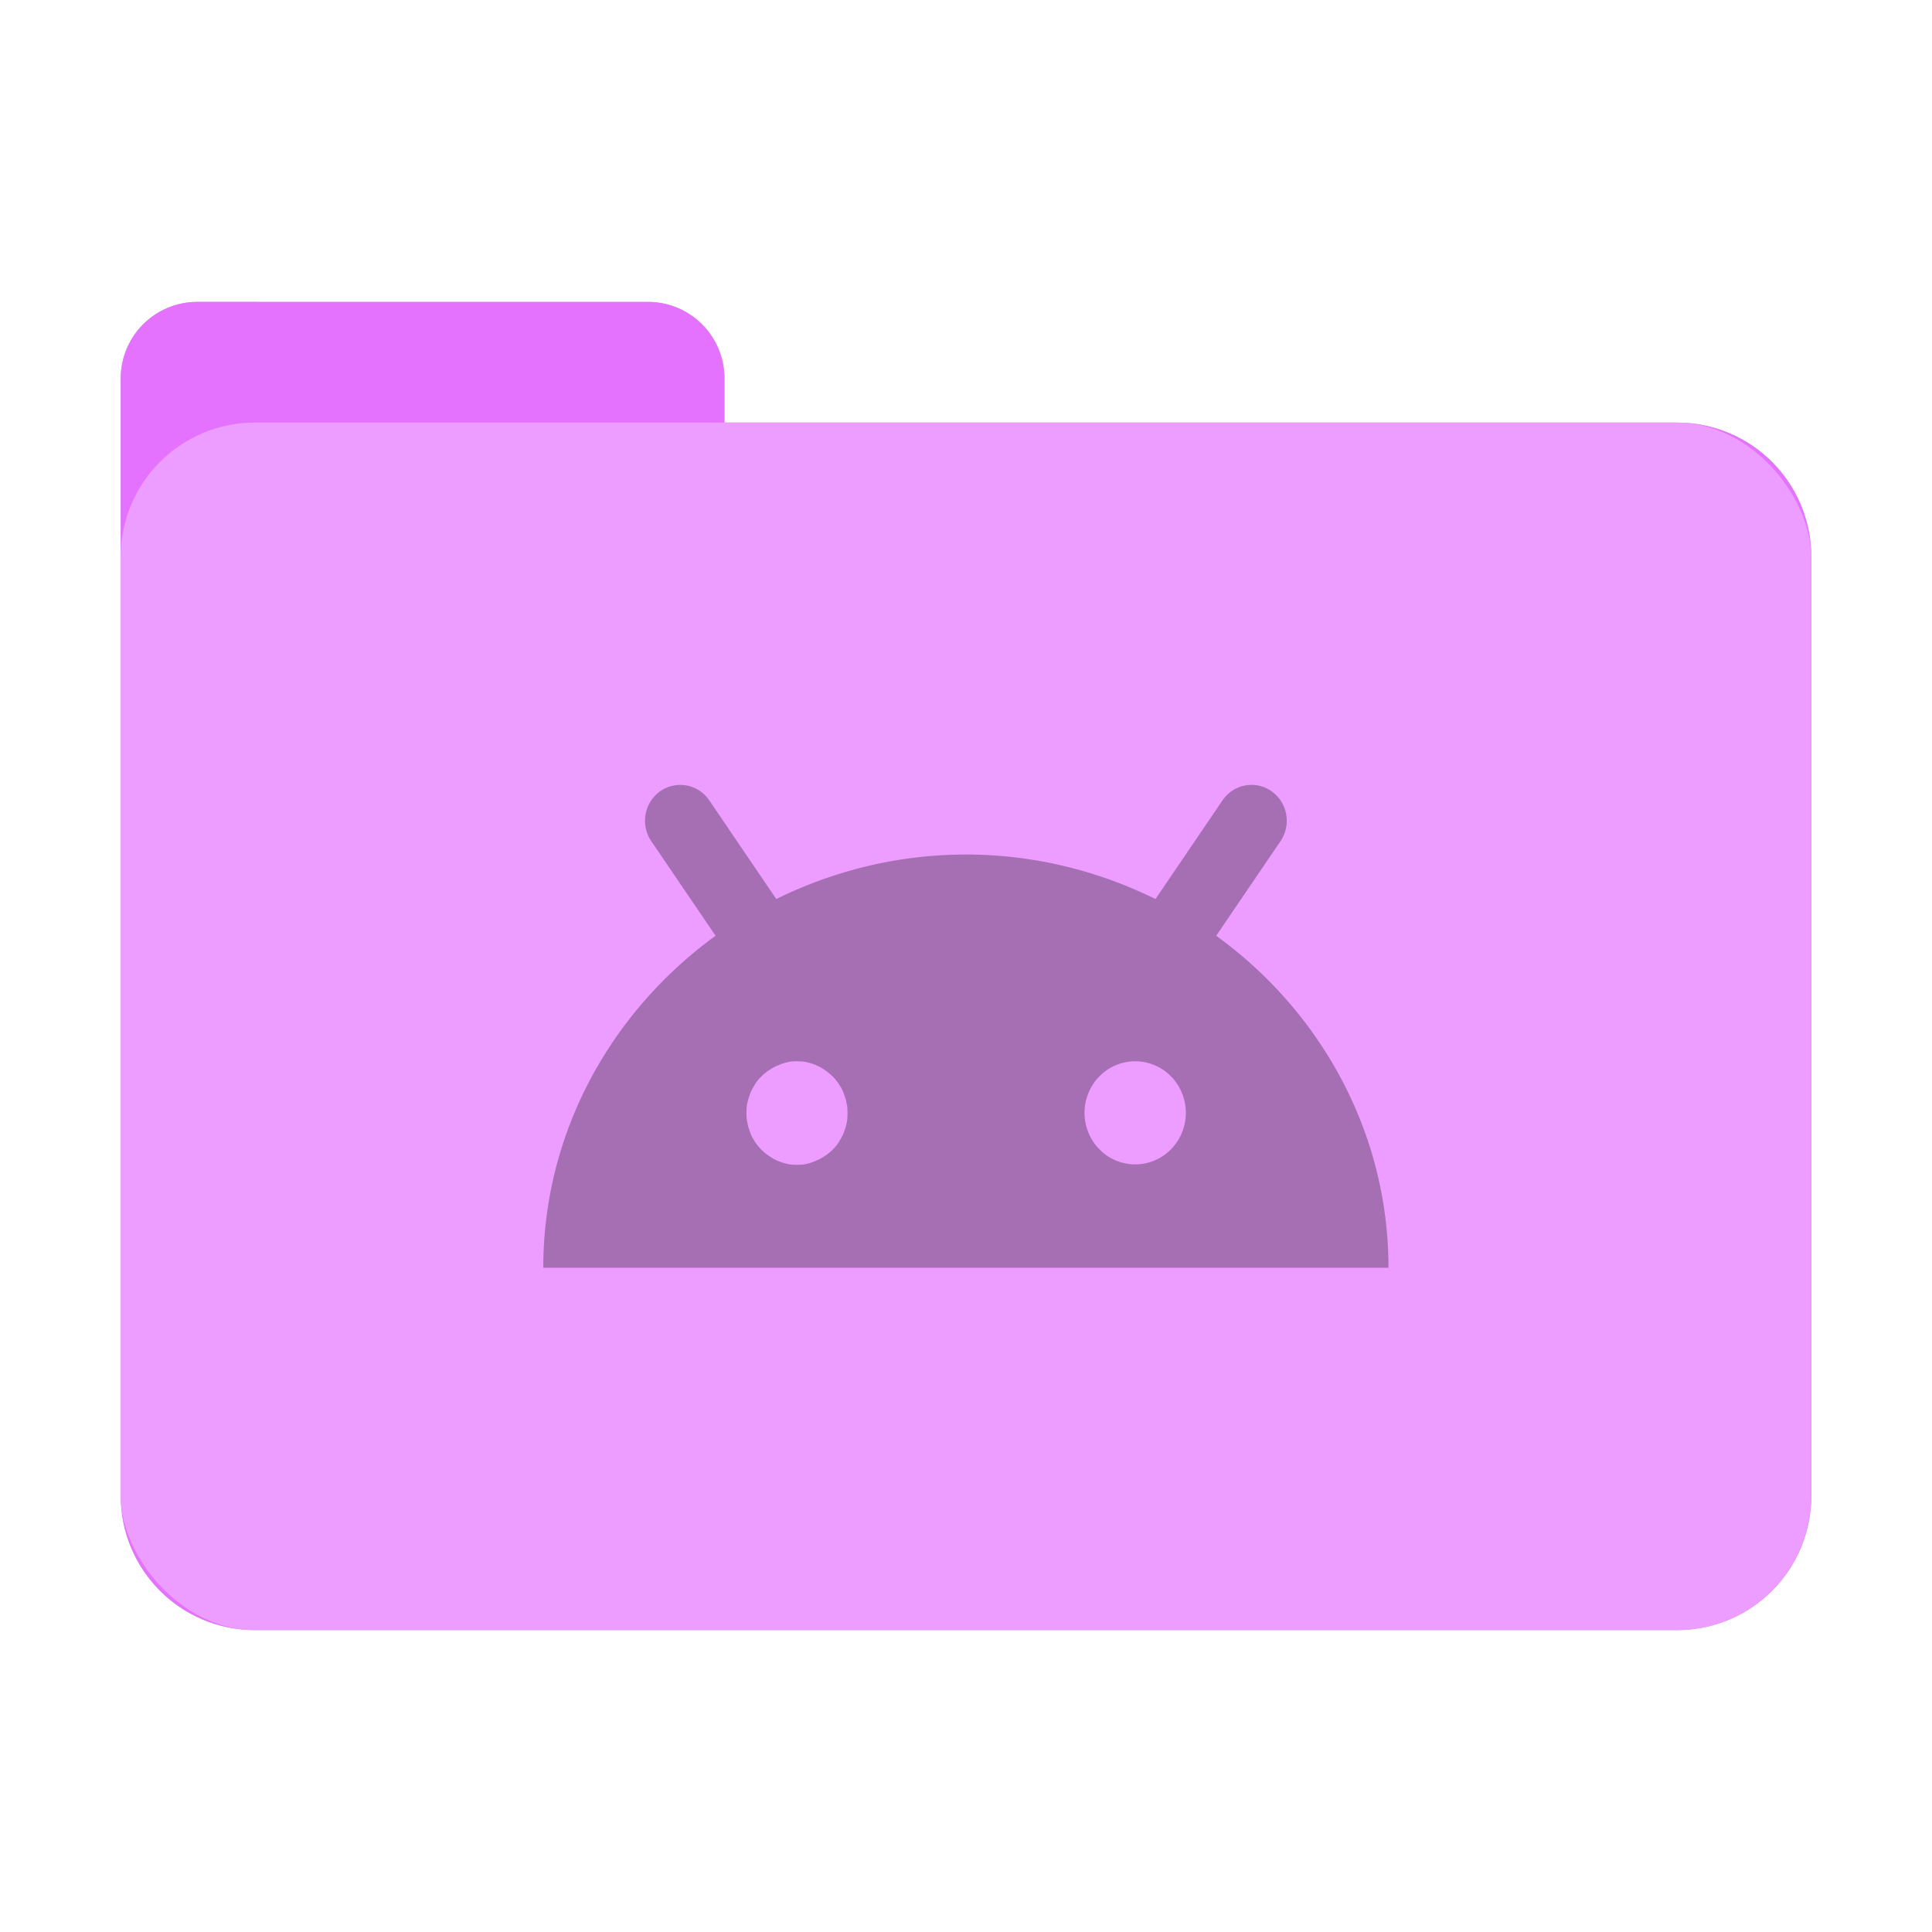 <?xml version="1.0" encoding="UTF-8" standalone="no"?>
<svg
   sodipodi:docname="folder-android.svg"
   inkscape:version="1.3.2 (091e20ef0f, 2023-11-25, custom)"
   id="svg8"
   version="1.1"
   viewBox="0 0 8.467 8.467"
   height="32"
   width="32"
   xmlns:inkscape="http://www.inkscape.org/namespaces/inkscape"
   xmlns:sodipodi="http://sodipodi.sourceforge.net/DTD/sodipodi-0.dtd"
   xmlns="http://www.w3.org/2000/svg"
   xmlns:svg="http://www.w3.org/2000/svg"
   xmlns:rdf="http://www.w3.org/1999/02/22-rdf-syntax-ns#"
   xmlns:cc="http://creativecommons.org/ns#"
   xmlns:dc="http://purl.org/dc/elements/1.1/">
  <defs
     id="defs2">
    <filter
       inkscape:collect="always"
       style="color-interpolation-filters:sRGB"
       id="filter13673"
       x="-0.067"
       y="-0.085"
       width="1.134"
       height="1.17">
      <feGaussianBlur
         inkscape:collect="always"
         stdDeviation="0.207"
         id="feGaussianBlur13675" />
    </filter>
  </defs>
  <sodipodi:namedview
     inkscape:window-maximized="1"
     inkscape:window-y="0"
     inkscape:window-x="0"
     inkscape:window-height="992"
     inkscape:window-width="1920"
     units="px"
     showgrid="false"
     inkscape:document-rotation="0"
     inkscape:current-layer="layer1"
     inkscape:document-units="px"
     inkscape:cy="21.33618"
     inkscape:cx="-2.5935389"
     inkscape:zoom="14.459008"
     inkscape:pageshadow="2"
     inkscape:pageopacity="0.0"
     borderopacity="1.0"
     bordercolor="#666666"
     pagecolor="#ffffff"
     id="base"
     inkscape:pagecheckerboard="0"
     showguides="true"
     inkscape:guide-bbox="true"
     inkscape:showpageshadow="2"
     inkscape:deskcolor="#d1d1d1">
    <sodipodi:guide
       position="6.085,5.821"
       orientation="0,-1"
       id="guide13393"
       inkscape:locked="false" />
    <sodipodi:guide
       position="6.085,5.821"
       orientation="1,0"
       id="guide13395"
       inkscape:locked="false" />
    <sodipodi:guide
       position="2.381,5.821"
       orientation="1,0"
       id="guide13397"
       inkscape:locked="false" />
    <sodipodi:guide
       position="6.085,2.117"
       orientation="0,-1"
       id="guide13399"
       inkscape:locked="false" />
  </sodipodi:namedview>
  <g
     id="layer1"
     inkscape:groupmode="layer"
     inkscape:label="Capa 1">
    <path
       id="rect849-3-5-5-6"
       style="fill:#000000;fill-opacity:1;stroke-width:0.294;filter:url(#filter13673);opacity:0.5"
       d="m 0.865,1.323 c -0.186,0 -0.336,0.15 -0.336,0.336 v 0.782 3.838 0.276 c 0,0.326 0.263,0.589 0.589,0.589 h 6.231 c 0.326,0 0.589,-0.263 0.589,-0.589 V 2.441 c 0,-0.326 -0.263,-0.589 -0.589,-0.589 H 3.175 V 1.659 c 0,-0.186 -0.15,-0.336 -0.336,-0.336 z" />
    <path
       id="rect849-3-5-5"
       style="fill:#e572ff;fill-opacity:1;stroke-width:0.294"
       d="m 0.865,1.323 c -0.186,0 -0.336,0.15 -0.336,0.336 v 0.782 3.838 0.276 c 0,0.326 0.263,0.589 0.589,0.589 h 6.231 c 0.326,0 0.589,-0.263 0.589,-0.589 V 2.441 c 0,-0.326 -0.263,-0.589 -0.589,-0.589 H 3.175 V 1.659 c 0,-0.186 -0.15,-0.336 -0.336,-0.336 z" />
    <rect
       style="opacity:0.3;fill:#ffffff;fill-opacity:1;stroke-width:0.294"
       id="rect849-3-5"
       width="7.408"
       height="5.292"
       x="0.529"
       y="1.852"
       rx="0.588"
       ry="0.588" />
    <path
       id="path6"
       style="color:#000000;font-style:normal;font-variant:normal;font-weight:normal;font-stretch:normal;font-size:medium;line-height:normal;font-family:sans-serif;font-variant-ligatures:normal;font-variant-position:normal;font-variant-caps:normal;font-variant-numeric:normal;font-variant-alternates:normal;font-variant-east-asian:normal;font-feature-settings:normal;font-variation-settings:normal;text-indent:0;text-align:start;text-decoration:none;text-decoration-line:none;text-decoration-style:solid;text-decoration-color:#000000;letter-spacing:normal;word-spacing:normal;text-transform:none;writing-mode:lr-tb;direction:ltr;text-orientation:mixed;dominant-baseline:auto;baseline-shift:baseline;text-anchor:start;white-space:normal;shape-padding:0;shape-margin:0;inline-size:0;clip-rule:nonzero;display:inline;overflow:visible;visibility:visible;opacity:0.3;isolation:auto;mix-blend-mode:normal;color-interpolation:sRGB;color-interpolation-filters:linearRGB;solid-color:#000000;solid-opacity:1;vector-effect:none;fill:#000000;fill-opacity:1;fill-rule:nonzero;stroke:none;stroke-width:0.15;stroke-linecap:round;stroke-linejoin:miter;stroke-miterlimit:4;stroke-dasharray:none;stroke-dashoffset:0;stroke-opacity:1;color-rendering:auto;image-rendering:auto;shape-rendering:auto;text-rendering:auto;enable-background:accumulate;stop-color:#000000"
       d="M 2.978,3.44 A 0.154,0.157 0 0 0 2.893,3.468 0.154,0.157 0 0 0 2.854,3.686 L 3.136,4.101 C 2.679,4.433 2.381,4.962 2.381,5.556 h 3.704 c 0,-0.594 -0.298,-1.124 -0.755,-1.455 L 5.612,3.686 A 0.154,0.157 0 0 0 5.573,3.468 0.154,0.157 0 0 0 5.49,3.44 0.154,0.157 0 0 0 5.358,3.507 L 5.064,3.94 C 4.814,3.817 4.532,3.745 4.233,3.745 c -0.299,0 -0.581,0.072 -0.831,0.195 L 3.108,3.507 A 0.154,0.157 0 0 0 2.978,3.44 Z M 3.493,4.651 a 0.222,0.226 0 0 1 0.015,5.876e-4 0.222,0.226 0 0 1 0.015,0.001 0.222,0.226 0 0 1 0.015,0.003 0.222,0.226 0 0 1 0.015,0.004 0.222,0.226 0 0 1 0.015,0.005 0.222,0.226 0 0 1 0.014,0.006 0.222,0.226 0 0 1 0.014,0.007 0.222,0.226 0 0 1 0.013,0.008 0.222,0.226 0 0 1 0.013,0.009 0.222,0.226 0 0 1 0.012,0.009 0.222,0.226 0 0 1 0.011,0.01 0.222,0.226 0 0 1 0.011,0.011 0.222,0.226 0 0 1 0.01,0.012 0.222,0.226 0 0 1 0.009,0.012 0.222,0.226 0 0 1 0.008,0.013 0.222,0.226 0 0 1 0.008,0.014 0.222,0.226 0 0 1 0.006,0.014 0.222,0.226 0 0 1 0.005,0.015 0.222,0.226 0 0 1 0.005,0.015 0.222,0.226 0 0 1 0.003,0.015 0.222,0.226 0 0 1 0.003,0.015 0.222,0.226 0 0 1 0.001,0.016 0.222,0.226 0 0 1 2.828e-4,0.014 0.222,0.226 0 0 1 -5.768e-4,0.016 0.222,0.226 0 0 1 -0.001,0.015 0.222,0.226 0 0 1 -0.003,0.015 0.222,0.226 0 0 1 -0.004,0.015 0.222,0.226 0 0 1 -0.005,0.015 0.222,0.226 0 0 1 -0.005,0.014 0.222,0.226 0 0 1 -0.007,0.014 0.222,0.226 0 0 1 -0.008,0.014 0.222,0.226 0 0 1 -0.008,0.013 0.222,0.226 0 0 1 -0.009,0.012 0.222,0.226 0 0 1 -0.01,0.011 0.222,0.226 0 0 1 -0.011,0.011 0.222,0.226 0 0 1 -0.012,0.01 0.222,0.226 0 0 1 -0.012,0.009 0.222,0.226 0 0 1 -0.013,0.008 0.222,0.226 0 0 1 -0.013,0.008 0.222,0.226 0 0 1 -0.014,0.006 0.222,0.226 0 0 1 -0.014,0.006 0.222,0.226 0 0 1 -0.014,0.005 0.222,0.226 0 0 1 -0.015,0.004 0.222,0.226 0 0 1 -0.015,0.003 0.222,0.226 0 0 1 -0.015,0.001 0.222,0.226 0 0 1 -0.013,2.881e-4 0.222,0.226 0 0 1 -0.015,-5.876e-4 0.222,0.226 0 0 1 -0.015,-0.001 0.222,0.226 0 0 1 -0.015,-0.003 0.222,0.226 0 0 1 -0.015,-0.004 0.222,0.226 0 0 1 -0.015,-0.005 0.222,0.226 0 0 1 -0.014,-0.006 0.222,0.226 0 0 1 -0.014,-0.007 0.222,0.226 0 0 1 -0.013,-0.008 0.222,0.226 0 0 1 -0.013,-0.009 0.222,0.226 0 0 1 -0.012,-0.009 0.222,0.226 0 0 1 -0.011,-0.01 0.222,0.226 0 0 1 -0.011,-0.011 0.222,0.226 0 0 1 -0.01,-0.012 0.222,0.226 0 0 1 -0.009,-0.012 0.222,0.226 0 0 1 -0.008,-0.013 0.222,0.226 0 0 1 -0.008,-0.014 0.222,0.226 0 0 1 -0.006,-0.014 0.222,0.226 0 0 1 -0.005,-0.015 0.222,0.226 0 0 1 -0.005,-0.015 0.222,0.226 0 0 1 -0.003,-0.015 0.222,0.226 0 0 1 -0.003,-0.015 0.222,0.226 0 0 1 -0.001,-0.016 0.222,0.226 0 0 1 -2.829e-4,-0.014 0.222,0.226 0 0 1 5.768e-4,-0.016 0.222,0.226 0 0 1 0.001,-0.015 0.222,0.226 0 0 1 0.003,-0.015 0.222,0.226 0 0 1 0.004,-0.015 0.222,0.226 0 0 1 0.005,-0.015 0.222,0.226 0 0 1 0.005,-0.014 0.222,0.226 0 0 1 0.007,-0.014 0.222,0.226 0 0 1 0.008,-0.014 0.222,0.226 0 0 1 0.008,-0.013 0.222,0.226 0 0 1 0.009,-0.012 0.222,0.226 0 0 1 0.01,-0.011 0.222,0.226 0 0 1 0.011,-0.011 0.222,0.226 0 0 1 0.012,-0.01 0.222,0.226 0 0 1 0.012,-0.009 0.222,0.226 0 0 1 0.013,-0.008 0.222,0.226 0 0 1 0.013,-0.008 0.222,0.226 0 0 1 0.014,-0.006 0.222,0.226 0 0 1 0.014,-0.006 0.222,0.226 0 0 1 0.014,-0.005 0.222,0.226 0 0 1 0.015,-0.004 0.222,0.226 0 0 1 0.015,-0.003 0.222,0.226 0 0 1 0.015,-0.001 0.222,0.226 0 0 1 0.013,-2.88e-4 z m 1.482,0 a 0.222,0.226 0 0 1 0.222,0.226 0.222,0.226 0 0 1 -0.222,0.226 0.222,0.226 0 0 1 -0.222,-0.226 0.222,0.226 0 0 1 0.222,-0.226 z" />
  </g>
</svg>
